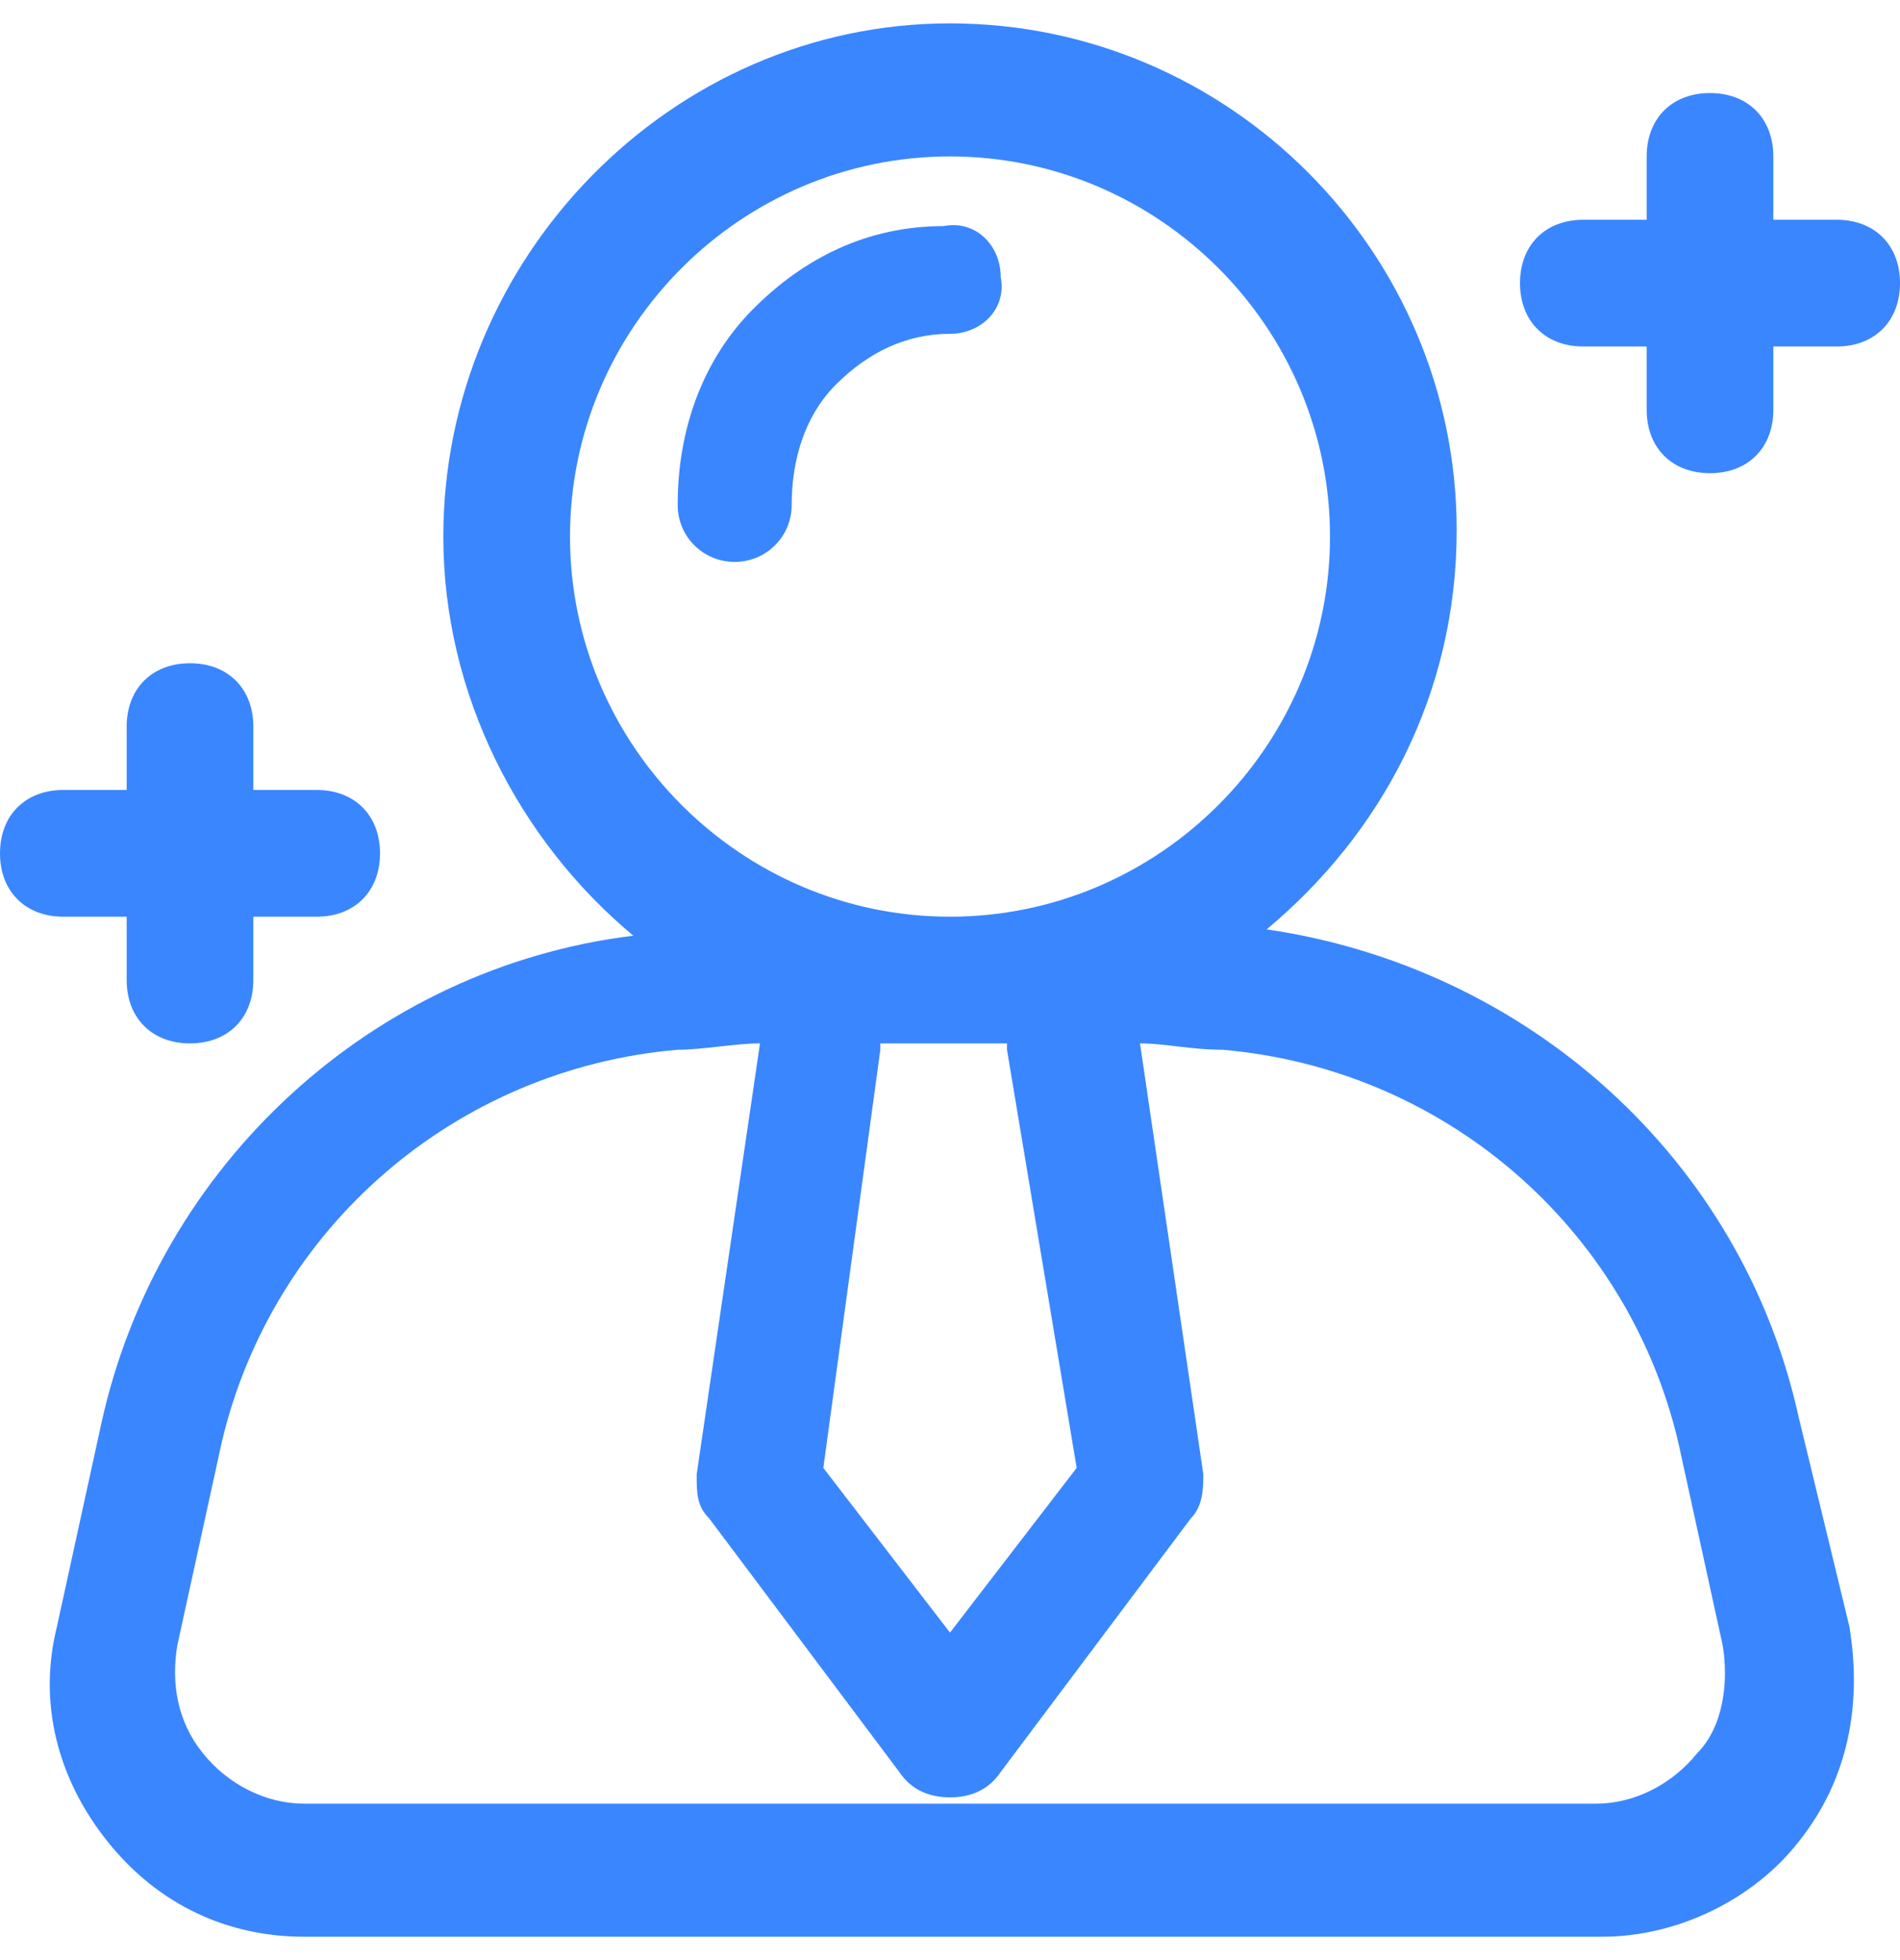 <svg width="64" height="66" viewBox="0 0 64 66" fill="none" xmlns="http://www.w3.org/2000/svg">
<path fill-rule="evenodd" clip-rule="evenodd" d="M42.667 31.293C46.507 28.093 49.067 23.4 49.067 17.853C49.067 8.467 41.387 0.787 32 0.787C22.613 0.787 14.933 8.68 14.933 18.067C14.933 23.4 17.493 28.307 21.333 31.507C12.587 32.573 5.333 39.187 3.413 47.933L1.92 54.76C1.28 57.32 1.92 59.88 3.627 62.013C5.333 64.147 7.68 65.213 10.24 65.213H53.973C56.533 65.213 59.093 63.933 60.587 62.013C62.293 59.88 62.72 57.32 62.293 54.76L60.587 47.72C58.667 38.973 51.413 32.573 42.667 31.293ZM32 54.973L27.733 49.427L29.653 35.347V35.133C30.507 35.133 31.147 35.133 31.787 35.133C32.427 35.133 33.28 35.133 33.92 35.133V35.347L36.267 49.427L32 54.973ZM32 5.267C39.04 5.267 44.8 11.027 44.8 18.067C44.8 25.107 39.04 30.867 32 30.867C24.96 30.867 19.2 25.107 19.2 18.067C19.2 11.027 24.96 5.267 32 5.267ZM53.76 60.733H10.24C8.96 60.733 7.68 60.093 6.827 59.027C5.973 57.96 5.76 56.68 5.973 55.4L7.467 48.573C9.173 41.32 15.36 35.987 22.827 35.347C23.68 35.347 24.747 35.133 25.6 35.133L23.467 49.64C23.467 50.28 23.467 50.707 23.893 51.133L30.293 59.667C30.72 60.307 31.36 60.52 32 60.52C32.64 60.52 33.28 60.307 33.707 59.667L40.107 51.133C40.533 50.707 40.533 50.067 40.533 49.64L38.4 35.133C39.253 35.133 40.107 35.347 41.173 35.347C48.64 35.987 54.827 41.32 56.533 48.573L58.027 55.4C58.24 56.68 58.027 58.173 57.173 59.027C56.32 60.093 55.04 60.733 53.76 60.733ZM26.667 17C26.667 15.507 27.093 14.013 28.16 12.947C29.227 11.88 30.507 11.24 32 11.24C33.067 11.24 33.92 10.387 33.707 9.32C33.707 8.253 32.853 7.4 31.787 7.613C29.227 7.613 27.093 8.68 25.387 10.387C23.68 12.093 22.827 14.44 22.827 17C22.827 18.067 23.68 18.92 24.747 18.92C25.813 18.92 26.667 18.067 26.667 17ZM59.733 7.4V5.267C59.733 3.987 58.88 3.133 57.6 3.133C56.32 3.133 55.467 3.987 55.467 5.267V7.4H53.333C52.053 7.4 51.2 8.253 51.2 9.533C51.2 10.813 52.053 11.667 53.333 11.667H55.467V13.8C55.467 15.08 56.32 15.933 57.6 15.933C58.88 15.933 59.733 15.08 59.733 13.8V11.667H61.867C63.147 11.667 64 10.813 64 9.533C64 8.253 63.147 7.4 61.867 7.4H59.733ZM4.267 33C4.267 34.28 5.12 35.133 6.4 35.133C7.68 35.133 8.533 34.28 8.533 33V30.867H10.667C11.947 30.867 12.8 30.013 12.8 28.733C12.8 27.453 11.947 26.6 10.667 26.6H8.533V24.467C8.533 23.187 7.68 22.333 6.4 22.333C5.12 22.333 4.267 23.187 4.267 24.467V26.6H2.133C0.853 26.6 0 27.453 0 28.733C0 30.013 0.853 30.867 2.133 30.867H4.267V33Z" fill="#3A86FF"/>
</svg>
